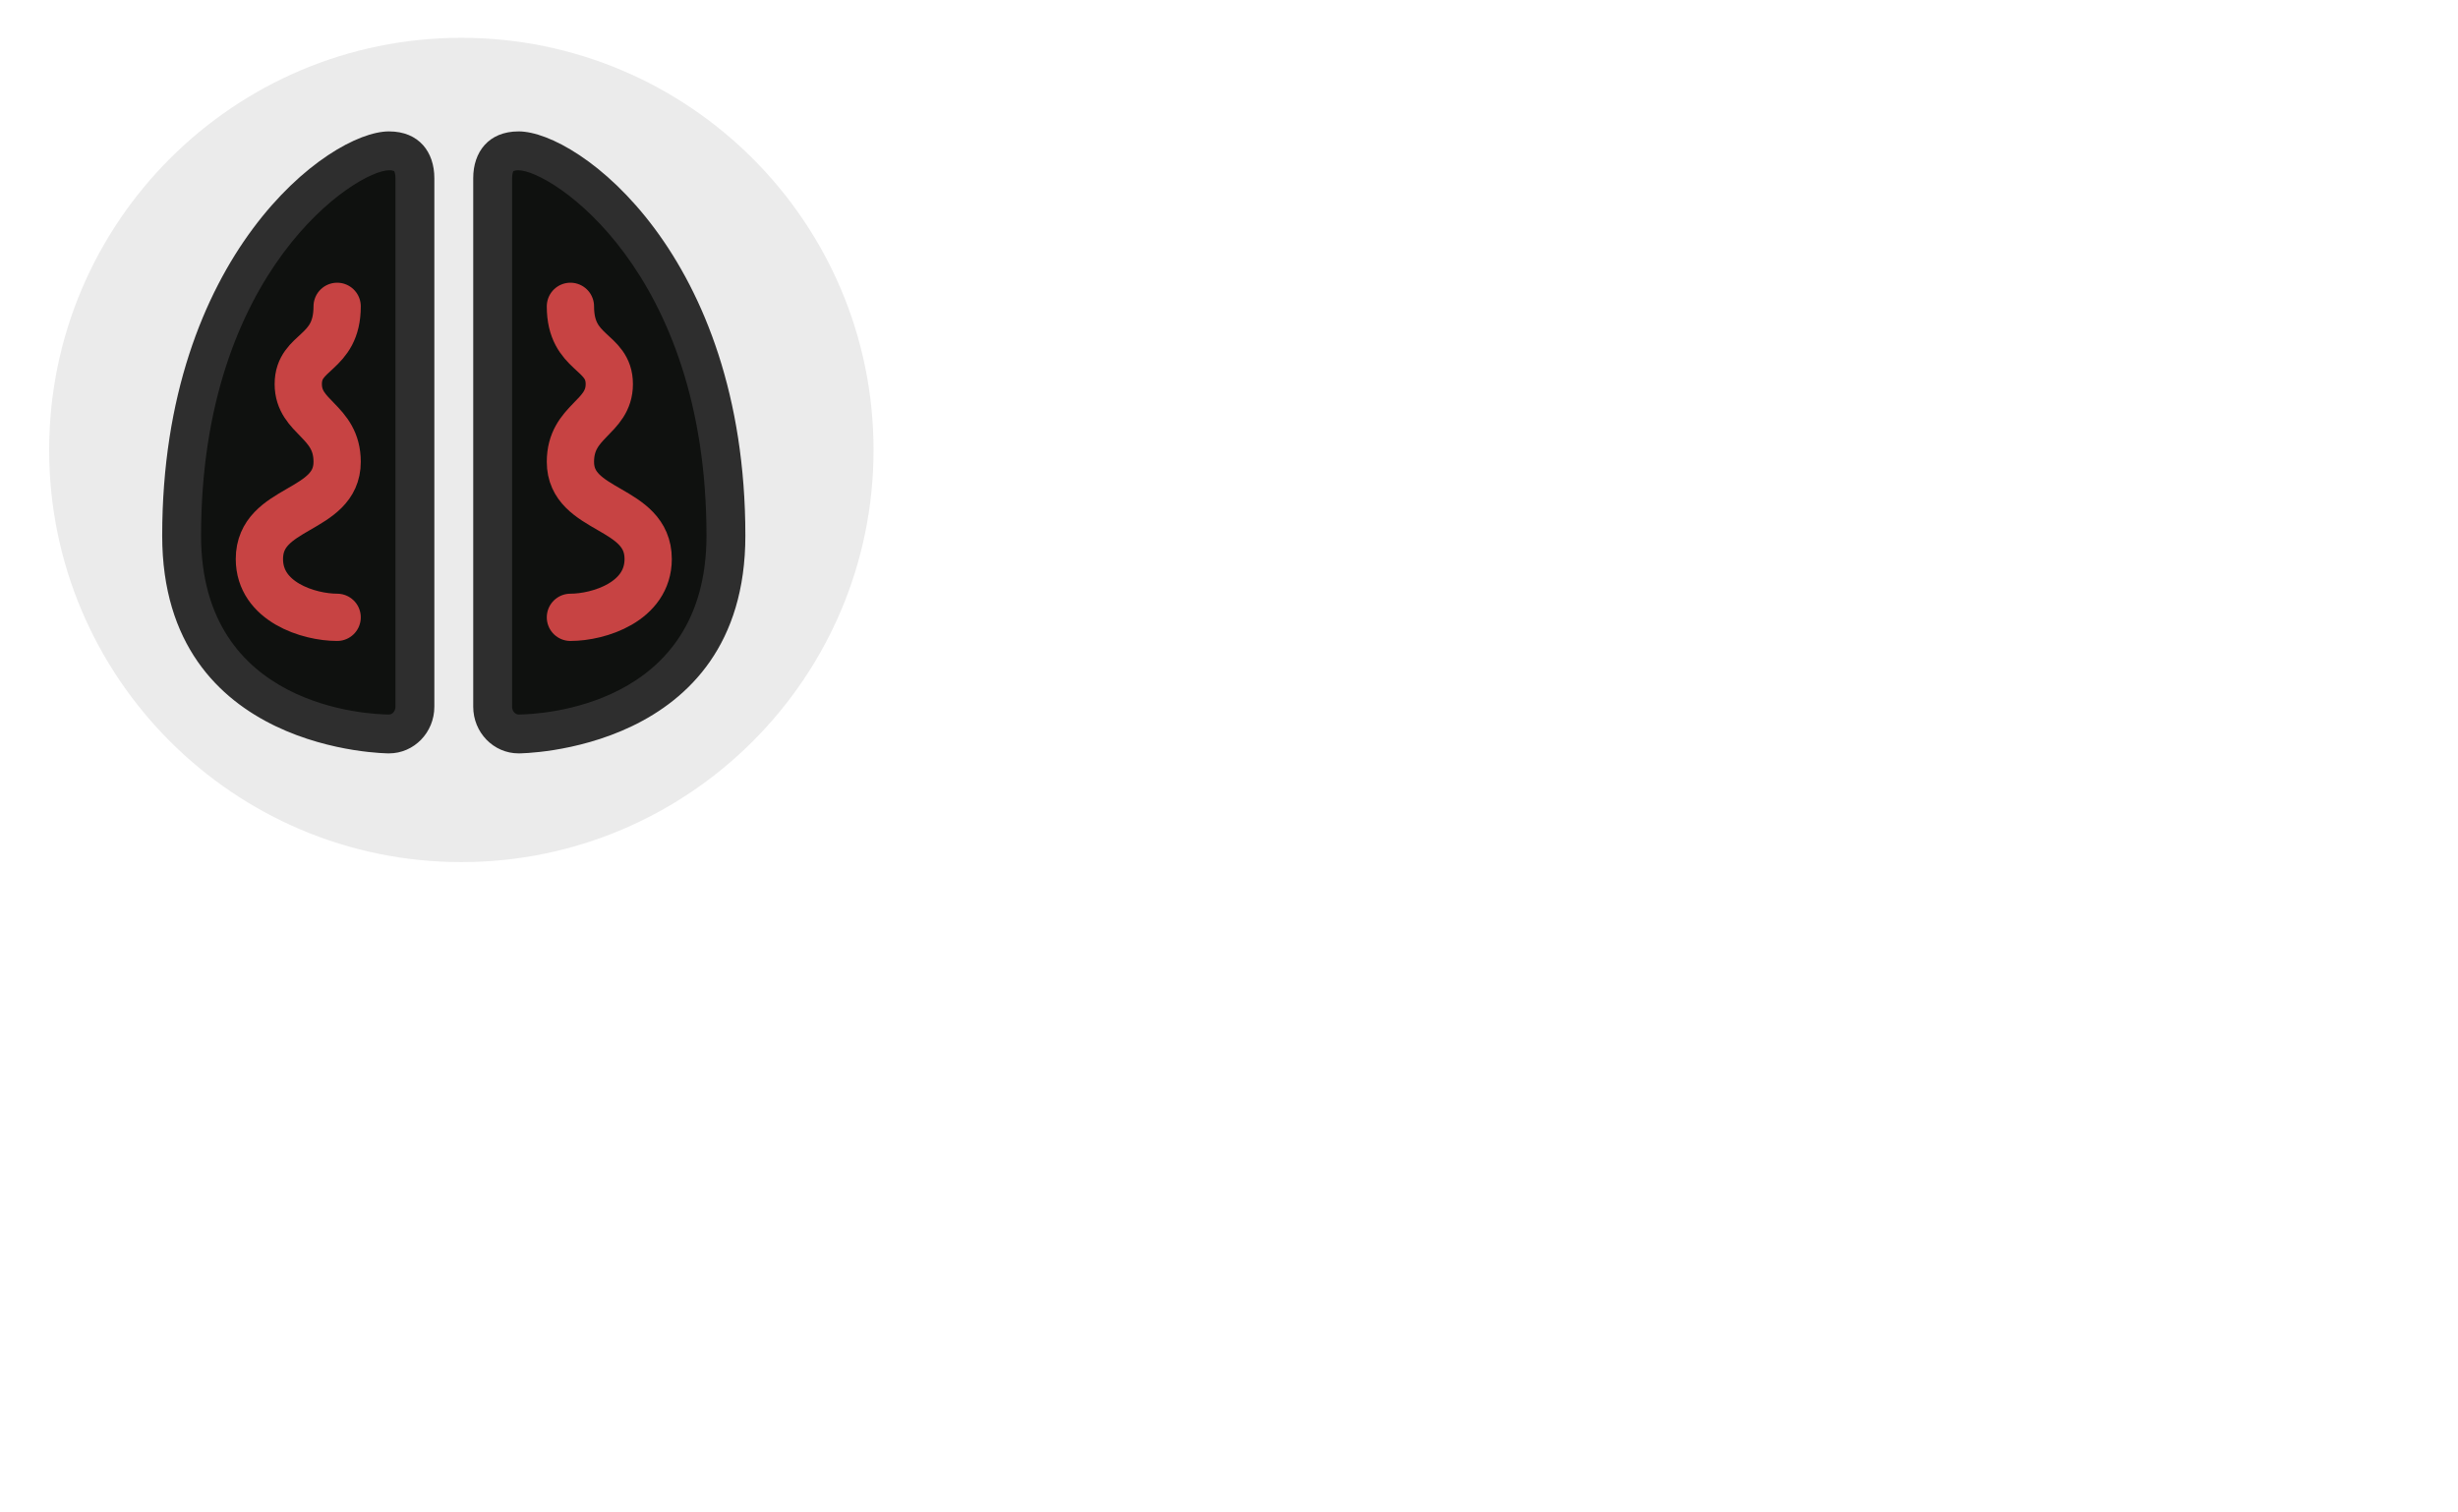 <?xml version="1.0" standalone="no"?><!-- Generator: Gravit.io --><svg xmlns="http://www.w3.org/2000/svg" xmlns:xlink="http://www.w3.org/1999/xlink" style="isolation:isolate" viewBox="0 0 650 400" width="650" height="400"><defs><clipPath id="_clipPath_7Sw7Rxzyyikf6nJxQwXH6qM77xs1FiRk"><rect width="650" height="400"/></clipPath></defs><g clip-path="url(#_clipPath_7Sw7Rxzyyikf6nJxQwXH6qM77xs1FiRk)"><defs><filter id="G90LL6yHpWNRVtxgRA5FGs9Nz5XejUo6" x="-200%" y="-200%" width="400%" height="400%"><feOffset xmlns="http://www.w3.org/2000/svg" in="SourceAlpha" result="offOut" dx="2" dy="2"/><feGaussianBlur xmlns="http://www.w3.org/2000/svg" in="offOut" result="blurOut" stdDeviation="2.5"/><feComponentTransfer xmlns="http://www.w3.org/2000/svg" in="blurOut" result="opacOut"><feFuncA xmlns="http://www.w3.org/2000/svg" type="table" tableValues="0 0.5"/></feComponentTransfer><feBlend xmlns="http://www.w3.org/2000/svg" in="SourceGraphic" in2="opacOut" mode="normal"/></filter></defs><g filter="url(#G90LL6yHpWNRVtxgRA5FGs9Nz5XejUo6)"><path d=" M 11 117 C 11 56.841 59.841 8 120 8 C 180.159 8 229 56.841 229 117 C 229 177.159 180.159 226 120 226 C 59.841 226 11 177.159 11 117 Z " fill="rgb(235,235,235)"/></g><g id="Group"><path d=" M 102.872 194.108 C 100.6 194.097 48.033 193.306 48.033 141.674 C 48.033 70.52 89.65 39.893 102.862 39.893 C 108.526 39.893 109.719 43.81 109.719 47.089 L 109.719 186.911 C 109.719 190.879 106.645 194.108 102.872 194.108 Z " fill="rgb(15,17,15)"/><path d=" M 102.862 45.033 C 103.316 45.005 103.771 45.071 104.198 45.228 C 104.28 45.311 104.578 45.897 104.578 47.089 L 104.578 186.911 C 104.578 188.021 103.797 188.967 102.903 188.967 C 97.814 188.936 53.173 187.301 53.173 141.674 C 53.173 71.352 94.431 45.033 102.862 45.033 Z  M 102.862 34.752 C 86.875 34.752 42.892 67.651 42.892 141.674 C 42.892 199.248 102.862 199.248 102.862 199.248 C 109.493 199.248 114.859 193.717 114.859 186.911 L 114.859 47.089 C 114.859 40.283 110.86 34.752 102.862 34.752 Z " fill="rgb(46,46,46)"/><path d=" M 89.157 163.265 C 81.662 163.265 68.595 159.193 68.595 147.843 C 68.595 133.707 89.157 135.629 89.157 122.141 C 89.157 111.212 78.876 110.574 78.876 101.579 C 78.876 92.583 89.157 93.868 89.157 81.017" fill="rgb(15,17,15)" vector-effect="non-scaling-stroke" stroke-width="12.5" stroke="rgb(199,67,67)" stroke-linejoin="miter" stroke-linecap="round" stroke-miterlimit="10"/><path d=" M 137.128 194.108 C 133.355 194.108 130.281 190.879 130.281 186.911 L 130.281 47.089 C 130.281 43.81 131.474 39.893 137.138 39.893 C 150.36 39.893 191.967 70.52 191.967 141.674 C 191.967 193.306 139.4 194.097 137.128 194.108 Z " fill="rgb(15,17,15)"/><path d=" M 137.138 45.033 C 145.569 45.033 186.826 71.352 186.826 141.674 C 186.826 187.301 142.186 188.936 137.138 188.967 C 136.203 188.967 135.421 188.021 135.421 186.911 L 135.421 47.089 C 135.421 45.897 135.72 45.311 135.781 45.239 C 136.213 45.072 136.676 45.002 137.138 45.033 Z  M 137.138 34.752 C 129.14 34.752 125.14 40.283 125.14 47.089 L 125.14 186.911 C 125.14 193.717 130.507 199.248 137.138 199.248 C 137.138 199.248 197.107 199.248 197.107 141.674 C 197.107 67.651 153.125 34.752 137.138 34.752 Z " fill="rgb(46,46,46)"/><path d=" M 150.843 163.265 C 158.338 163.265 171.405 159.193 171.405 147.843 C 171.405 133.707 150.843 135.629 150.843 122.141 C 150.843 111.212 161.124 110.574 161.124 101.579 C 161.124 92.583 150.843 93.868 150.843 81.017" fill="none" vector-effect="non-scaling-stroke" stroke-width="12.5" stroke="rgb(199,67,67)" stroke-linejoin="miter" stroke-linecap="round" stroke-miterlimit="10"/></g></g></svg>